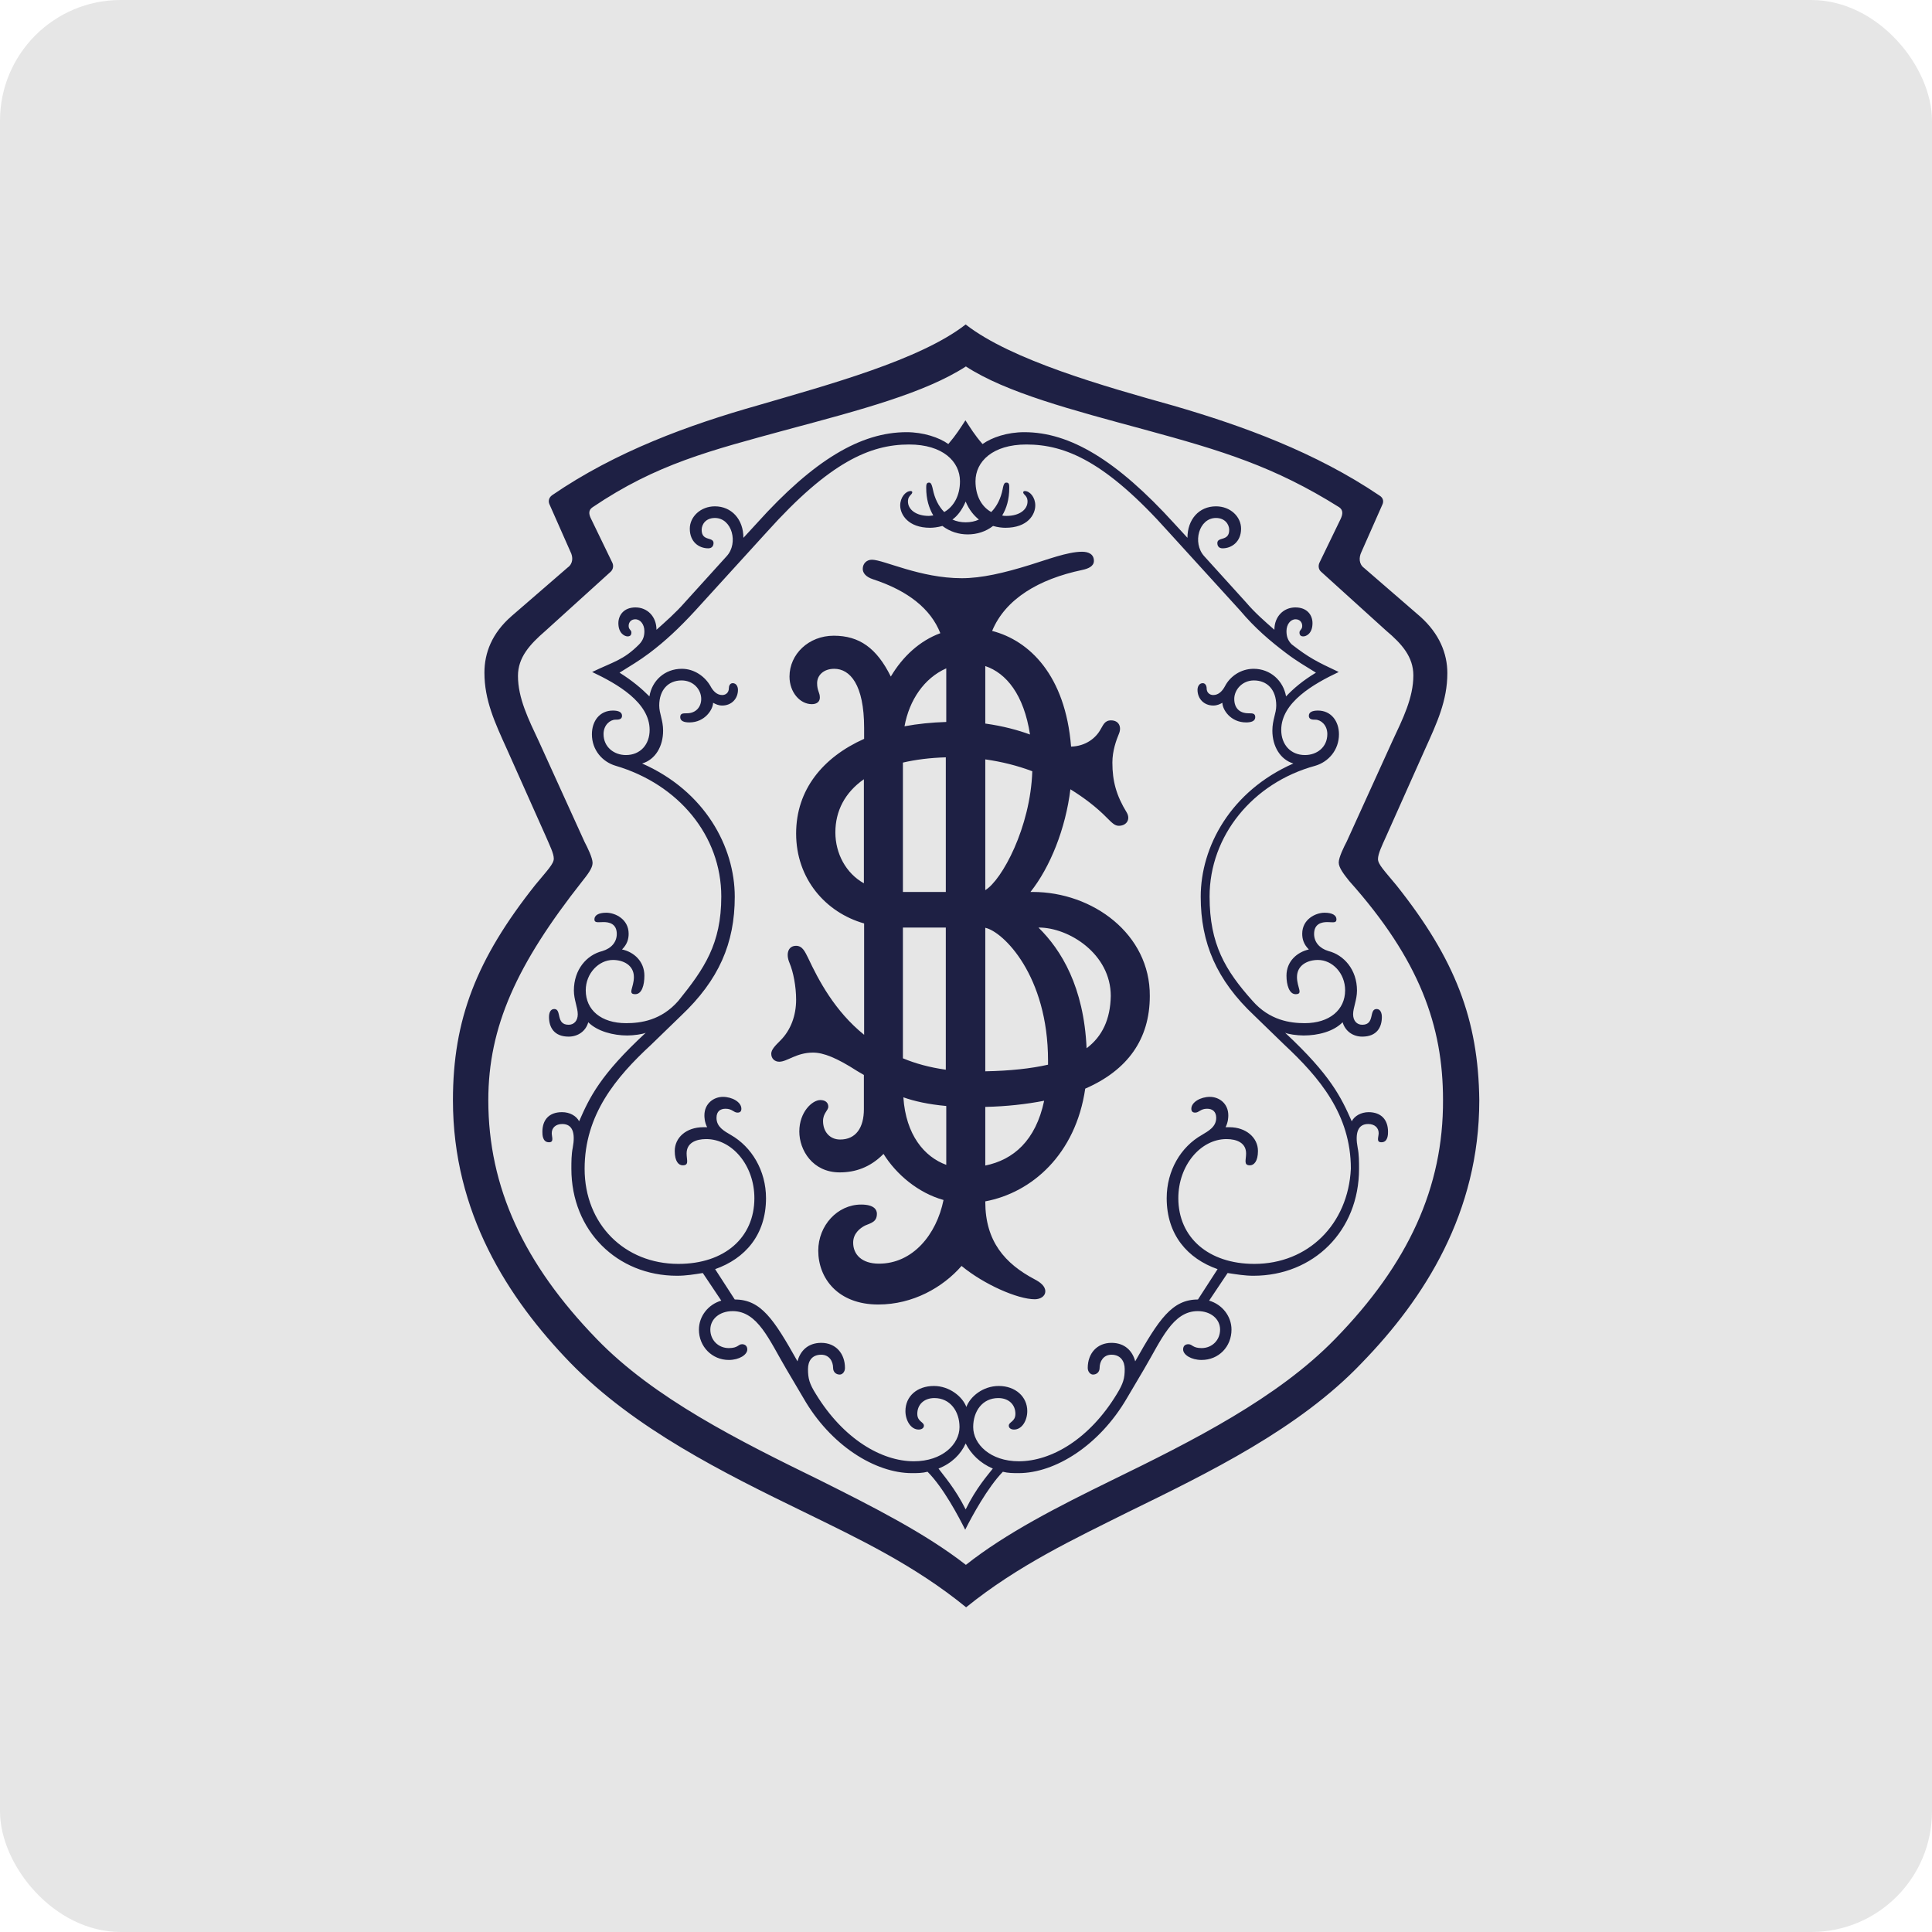 <?xml version="1.0" encoding="UTF-8" standalone="no"?>
<!-- Created with Inkscape (http://www.inkscape.org/) -->

<svg
   width="32"
   height="32"
   viewBox="0 0 8.467 8.467"
   version="1.1"
   id="svg1"
   sodipodi:docname="safra.svg"
   inkscape:version="1.3.2 (091e20e, 2023-11-25, custom)"
   xmlns:inkscape="http://www.inkscape.org/namespaces/inkscape"
   xmlns:sodipodi="http://sodipodi.sourceforge.net/DTD/sodipodi-0.dtd"
   xmlns="http://www.w3.org/2000/svg"
   xmlns:svg="http://www.w3.org/2000/svg">
  <sodipodi:namedview
     id="namedview1"
     pagecolor="#505050"
     bordercolor="#eeeeee"
     borderopacity="1"
     inkscape:showpageshadow="0"
     inkscape:pageopacity="0"
     inkscape:pagecheckerboard="0"
     inkscape:deskcolor="#505050"
     inkscape:document-units="px"
     inkscape:zoom="1"
     inkscape:cx="-170"
     inkscape:cy="-224.5"
     inkscape:window-width="1920"
     inkscape:window-height="1009"
     inkscape:window-x="-8"
     inkscape:window-y="-8"
     inkscape:window-maximized="1"
     inkscape:current-layer="layer1" />
  <defs
     id="defs1" />
  <g
     inkscape:label="Camada 1"
     inkscape:groupmode="layer"
     id="layer1">
    <rect
       style="fill:#e6e6e6;fill-opacity:1;stroke-width:0.265"
       id="rect4"
       width="8.467"
       height="8.467"
       x="-2.5715385e-15"
       y="0"
       rx="0.529"
       ry="0.529" />
    <path
       id="Fill-12"
       class="st0"
       d="m 4.762,4.594 c -0.012,-0.269 -0.111,-0.431 -0.211,-0.529 h 0.002 c 0.131,0 0.315,0.115 0.315,0.3 -0.002,0.102 -0.037,0.177 -0.106,0.229 z m -0.444,0.515 v -0.258 c 0.094,-0.002 0.181,-0.012 0.258,-0.027 -0.037,0.175 -0.135,0.259 -0.258,0.284 z m -0.359,-0.3 c 0.048,0.017 0.11,0.031 0.188,0.038 v 0.258 c -0.096,-0.035 -0.177,-0.131 -0.188,-0.296 z m -0.002,-0.744 h 0.188 v 0.623 c -0.071,-0.01 -0.133,-0.027 -0.188,-0.05 z m -0.296,-0.417 c 0,-0.094 0.042,-0.175 0.125,-0.233 v 0.456 c -0.079,-0.044 -0.125,-0.131 -0.125,-0.223 z m 0.486,-0.719 v 0.235 c -0.063,0.002 -0.125,0.008 -0.183,0.019 0.021,-0.115 0.086,-0.211 0.183,-0.254 z m 0.367,0.29 c -0.052,-0.019 -0.117,-0.037 -0.196,-0.048 v -0.252 c 0.092,0.031 0.169,0.125 0.196,0.3 z m -0.196,0.682 v -0.573 c 0.071,0.01 0.14,0.027 0.206,0.052 -0.008,0.246 -0.133,0.477 -0.206,0.521 z m -0.361,-0.559 c 0.056,-0.013 0.119,-0.021 0.188,-0.023 v 0.59 h -0.188 z m 0.636,1.324 c -0.075,0.017 -0.167,0.027 -0.275,0.029 v -0.629 c 0.079,0.017 0.275,0.21 0.275,0.582 z m -0.069,-0.757 h -0.008 c 0.086,-0.108 0.154,-0.277 0.175,-0.45 0.06,0.037 0.115,0.079 0.16,0.125 0.023,0.023 0.035,0.035 0.052,0.035 0.035,0 0.052,-0.029 0.035,-0.058 -0.046,-0.075 -0.063,-0.138 -0.063,-0.219 0,-0.052 0.017,-0.098 0.029,-0.127 0.012,-0.029 0,-0.058 -0.035,-0.058 -0.029,0 -0.035,0.023 -0.046,0.04 -0.021,0.038 -0.065,0.073 -0.129,0.075 -0.025,-0.313 -0.183,-0.465 -0.346,-0.507 0.058,-0.14 0.204,-0.227 0.394,-0.267 0.029,-0.006 0.052,-0.017 0.052,-0.04 0,-0.029 -0.023,-0.04 -0.052,-0.04 -0.063,0 -0.154,0.035 -0.229,0.058 -0.113,0.035 -0.211,0.058 -0.298,0.058 -0.183,0 -0.342,-0.081 -0.394,-0.081 -0.023,0 -0.04,0.017 -0.04,0.04 0,0.017 0.012,0.035 0.046,0.046 0.152,0.05 0.252,0.129 0.294,0.236 -0.09,0.033 -0.165,0.102 -0.217,0.19 -0.062,-0.125 -0.138,-0.179 -0.25,-0.179 -0.11,0 -0.194,0.081 -0.194,0.179 0,0.069 0.046,0.121 0.098,0.121 0.023,0 0.035,-0.012 0.035,-0.029 0,-0.023 -0.012,-0.029 -0.012,-0.063 0,-0.035 0.029,-0.063 0.075,-0.063 0.069,0 0.131,0.069 0.131,0.259 v 0.048 c -0.181,0.081 -0.298,0.223 -0.298,0.415 0,0.198 0.129,0.346 0.298,0.394 v 0.488 c -0.129,-0.104 -0.2,-0.24 -0.246,-0.338 -0.012,-0.023 -0.023,-0.052 -0.052,-0.052 -0.035,0 -0.046,0.035 -0.029,0.075 0.017,0.04 0.029,0.104 0.029,0.161 0,0.069 -0.023,0.133 -0.069,0.179 -0.023,0.023 -0.04,0.04 -0.04,0.058 0,0.023 0.017,0.035 0.035,0.035 0.035,0 0.075,-0.04 0.148,-0.04 0.046,0 0.104,0.023 0.194,0.081 l 0.029,0.017 v 0.15 c 0,0.081 -0.035,0.133 -0.104,0.133 -0.046,0 -0.075,-0.035 -0.075,-0.081 0,-0.035 0.023,-0.046 0.023,-0.063 0,-0.017 -0.012,-0.029 -0.035,-0.029 -0.035,0 -0.092,0.052 -0.092,0.138 0,0.081 0.058,0.179 0.177,0.179 0.067,0 0.133,-0.021 0.192,-0.081 0.056,0.09 0.152,0.171 0.263,0.202 -0.031,0.152 -0.135,0.279 -0.283,0.279 -0.075,0 -0.113,-0.04 -0.113,-0.092 0,-0.04 0.029,-0.063 0.052,-0.075 0.029,-0.012 0.052,-0.017 0.052,-0.052 0,-0.017 -0.012,-0.04 -0.069,-0.04 -0.104,0 -0.188,0.092 -0.188,0.202 0,0.121 0.086,0.236 0.263,0.236 0.152,0 0.283,-0.075 0.365,-0.169 0.098,0.081 0.246,0.146 0.321,0.146 0.023,0 0.046,-0.012 0.046,-0.035 0,-0.023 -0.023,-0.04 -0.046,-0.052 -0.131,-0.069 -0.217,-0.167 -0.217,-0.34 v -0.002 c 0.204,-0.038 0.396,-0.206 0.438,-0.494 0.186,-0.081 0.283,-0.217 0.283,-0.406 0.002,-0.271 -0.25,-0.456 -0.513,-0.456 z m 0.973,1.63 c -0.2,0 -0.333,-0.115 -0.333,-0.288 0,-0.144 0.098,-0.259 0.211,-0.259 0.046,0 0.086,0.017 0.086,0.063 0,0.029 -0.012,0.052 0.017,0.052 0.017,0 0.035,-0.017 0.035,-0.063 0,-0.058 -0.052,-0.104 -0.125,-0.104 h -0.017 c 0.012,-0.023 0.012,-0.046 0.012,-0.052 0,-0.052 -0.04,-0.081 -0.081,-0.081 -0.04,0 -0.081,0.023 -0.081,0.052 0,0.012 0.006,0.017 0.017,0.017 0.017,0 0.023,-0.017 0.052,-0.017 0.023,0 0.04,0.012 0.04,0.04 0,0.04 -0.035,0.058 -0.063,0.075 -0.092,0.052 -0.154,0.156 -0.154,0.277 0,0.161 0.092,0.265 0.223,0.311 l -0.086,0.133 c -0.113,0 -0.171,0.086 -0.275,0.271 -0.012,-0.046 -0.046,-0.081 -0.104,-0.081 -0.063,0 -0.104,0.046 -0.104,0.11 0,0.017 0.012,0.029 0.023,0.029 0.017,0 0.029,-0.012 0.029,-0.029 0,-0.029 0.017,-0.058 0.052,-0.058 0.04,0 0.058,0.029 0.058,0.063 0,0.04 -0.006,0.063 -0.035,0.11 -0.119,0.196 -0.286,0.294 -0.429,0.294 -0.125,0 -0.2,-0.075 -0.2,-0.15 0,-0.069 0.04,-0.127 0.11,-0.127 0.046,0 0.075,0.029 0.075,0.069 0,0.035 -0.029,0.035 -0.029,0.052 0,0.012 0.012,0.017 0.023,0.017 0.035,0 0.058,-0.04 0.058,-0.081 0,-0.063 -0.052,-0.11 -0.125,-0.11 -0.069,0 -0.125,0.046 -0.142,0.092 -0.017,-0.046 -0.075,-0.092 -0.142,-0.092 -0.075,0 -0.125,0.046 -0.125,0.11 0,0.04 0.023,0.081 0.058,0.081 0.012,0 0.023,-0.006 0.023,-0.017 0,-0.017 -0.029,-0.017 -0.029,-0.052 0,-0.04 0.029,-0.069 0.075,-0.069 0.069,0 0.11,0.058 0.11,0.127 0,0.075 -0.075,0.15 -0.2,0.15 -0.142,0 -0.309,-0.098 -0.429,-0.294 -0.029,-0.046 -0.035,-0.069 -0.035,-0.11 0,-0.035 0.017,-0.063 0.058,-0.063 0.035,0 0.052,0.029 0.052,0.058 0,0.017 0.012,0.029 0.029,0.029 0.012,0 0.023,-0.012 0.023,-0.029 0,-0.063 -0.04,-0.11 -0.104,-0.11 -0.058,0 -0.092,0.035 -0.104,0.081 -0.104,-0.185 -0.16,-0.271 -0.275,-0.271 l -0.086,-0.133 c 0.131,-0.046 0.223,-0.15 0.223,-0.311 0,-0.121 -0.063,-0.225 -0.154,-0.277 -0.029,-0.017 -0.063,-0.035 -0.063,-0.075 0,-0.029 0.017,-0.04 0.04,-0.04 0.029,0 0.035,0.017 0.052,0.017 0.012,0 0.017,-0.006 0.017,-0.017 0,-0.029 -0.04,-0.052 -0.081,-0.052 -0.04,0 -0.081,0.029 -0.081,0.081 0,0.006 0,0.029 0.012,0.052 h -0.017 c -0.075,0 -0.125,0.046 -0.125,0.104 0,0.046 0.017,0.063 0.035,0.063 0.029,0 0.017,-0.023 0.017,-0.052 0,-0.046 0.04,-0.063 0.086,-0.063 0.113,0 0.211,0.115 0.211,0.259 0,0.173 -0.131,0.288 -0.333,0.288 -0.235,0 -0.411,-0.173 -0.411,-0.417 0,-0.236 0.136,-0.4 0.292,-0.544 l 0.131,-0.127 c 0.165,-0.156 0.235,-0.317 0.235,-0.521 0,-0.219 -0.131,-0.463 -0.406,-0.584 0.058,-0.017 0.092,-0.075 0.092,-0.144 0,-0.046 -0.017,-0.075 -0.017,-0.11 0,-0.069 0.04,-0.11 0.098,-0.11 0.052,0 0.086,0.04 0.086,0.081 0,0.035 -0.023,0.063 -0.063,0.063 -0.017,0 -0.029,0 -0.029,0.017 0,0.017 0.017,0.023 0.04,0.023 0.069,0 0.104,-0.058 0.104,-0.086 0.012,0.006 0.023,0.012 0.04,0.012 0.04,0 0.069,-0.029 0.069,-0.069 0,-0.012 -0.006,-0.029 -0.023,-0.029 -0.012,0 -0.017,0.012 -0.017,0.023 0,0.017 -0.012,0.029 -0.029,0.029 -0.023,0 -0.04,-0.017 -0.052,-0.04 -0.023,-0.04 -0.069,-0.075 -0.125,-0.075 -0.075,0 -0.131,0.052 -0.142,0.121 -0.035,-0.035 -0.075,-0.069 -0.131,-0.104 0.046,-0.029 0.086,-0.052 0.131,-0.086 0.069,-0.052 0.131,-0.11 0.2,-0.185 l 0.315,-0.346 c 0.275,-0.306 0.452,-0.383 0.623,-0.383 0.148,0 0.223,0.075 0.223,0.161 0,0.063 -0.027,0.111 -0.069,0.135 -0.025,-0.025 -0.042,-0.06 -0.05,-0.1 -0.006,-0.029 -0.012,-0.029 -0.017,-0.029 -0.012,0 -0.012,0.012 -0.012,0.023 0,0.05 0.012,0.088 0.031,0.121 -0.006,0 -0.013,0.002 -0.019,0.002 -0.058,0 -0.092,-0.029 -0.092,-0.063 0,-0.006 0,-0.017 0.012,-0.029 0.012,-0.012 0.006,-0.017 0,-0.017 -0.023,0 -0.046,0.029 -0.046,0.063 0,0.04 0.035,0.098 0.131,0.098 0.013,0 0.033,-0.002 0.054,-0.008 0.033,0.025 0.071,0.037 0.111,0.037 0.04,0 0.079,-0.012 0.111,-0.037 0.021,0.006 0.04,0.008 0.054,0.008 0.098,0 0.131,-0.058 0.131,-0.098 0,-0.035 -0.023,-0.063 -0.046,-0.063 -0.006,0 -0.012,0.006 0,0.017 0.012,0.012 0.012,0.023 0.012,0.029 0,0.035 -0.035,0.063 -0.092,0.063 -0.006,0 -0.013,0 -0.019,-0.002 0.019,-0.031 0.031,-0.071 0.031,-0.121 0,-0.012 0,-0.023 -0.012,-0.023 -0.006,0 -0.012,0 -0.017,0.029 -0.008,0.04 -0.025,0.075 -0.05,0.1 -0.042,-0.023 -0.069,-0.071 -0.069,-0.135 0,-0.086 0.075,-0.161 0.223,-0.161 0.171,0 0.348,0.075 0.623,0.383 l 0.315,0.346 c 0.063,0.075 0.131,0.133 0.2,0.185 0.046,0.035 0.086,0.058 0.131,0.086 -0.058,0.035 -0.098,0.069 -0.131,0.104 -0.012,-0.069 -0.069,-0.121 -0.142,-0.121 -0.058,0 -0.104,0.035 -0.125,0.075 -0.012,0.023 -0.029,0.04 -0.052,0.04 -0.017,0 -0.029,-0.012 -0.029,-0.029 0,-0.012 -0.006,-0.023 -0.017,-0.023 -0.017,0 -0.023,0.017 -0.023,0.029 0,0.04 0.029,0.069 0.069,0.069 0.017,0 0.029,-0.006 0.04,-0.012 0,0.029 0.035,0.086 0.104,0.086 0.023,0 0.04,-0.006 0.04,-0.023 0,-0.017 -0.012,-0.017 -0.029,-0.017 -0.04,0 -0.063,-0.023 -0.063,-0.063 0,-0.04 0.035,-0.081 0.086,-0.081 0.058,0 0.098,0.04 0.098,0.11 0,0.035 -0.017,0.063 -0.017,0.11 0,0.069 0.035,0.127 0.092,0.144 -0.275,0.121 -0.406,0.365 -0.406,0.584 0,0.202 0.069,0.365 0.235,0.521 l 0.131,0.127 c 0.154,0.144 0.292,0.306 0.292,0.544 -0.012,0.244 -0.188,0.417 -0.423,0.417 z m -1.265,1.076 c -0.046,-0.092 -0.098,-0.15 -0.119,-0.179 0.058,-0.023 0.098,-0.063 0.119,-0.11 0.023,0.046 0.063,0.086 0.119,0.11 -0.021,0.027 -0.073,0.085 -0.119,0.179 z m 0.058,-4.338 c -0.017,0.008 -0.037,0.012 -0.058,0.012 -0.021,0 -0.04,-0.004 -0.058,-0.012 0.023,-0.017 0.042,-0.042 0.058,-0.079 0.015,0.037 0.037,0.062 0.058,0.079 z m 1.709,2.597 c -0.035,0 -0.063,0.017 -0.075,0.04 -0.046,-0.104 -0.092,-0.202 -0.292,-0.388 0.012,0.006 0.052,0.012 0.081,0.012 0.063,0 0.131,-0.017 0.171,-0.058 0.012,0.04 0.046,0.063 0.086,0.063 0.063,0 0.086,-0.04 0.086,-0.086 0,-0.017 -0.006,-0.035 -0.023,-0.035 -0.035,0 -0.006,0.069 -0.063,0.069 -0.023,0 -0.04,-0.017 -0.04,-0.046 0,-0.029 0.017,-0.063 0.017,-0.104 0,-0.092 -0.058,-0.156 -0.125,-0.173 -0.04,-0.012 -0.063,-0.04 -0.063,-0.075 0,-0.046 0.035,-0.052 0.058,-0.052 0.023,0 0.04,0.006 0.04,-0.012 0,-0.017 -0.017,-0.029 -0.052,-0.029 -0.04,0 -0.098,0.029 -0.098,0.092 0,0.023 0.006,0.046 0.029,0.069 -0.052,0.012 -0.098,0.052 -0.098,0.115 0,0.04 0.012,0.081 0.04,0.081 0.035,0 0.006,-0.029 0.006,-0.075 0,-0.052 0.046,-0.075 0.092,-0.075 0.063,0 0.119,0.058 0.119,0.133 0,0.086 -0.069,0.144 -0.177,0.144 -0.063,0 -0.154,-0.012 -0.229,-0.098 -0.119,-0.133 -0.188,-0.248 -0.188,-0.457 0,-0.265 0.188,-0.498 0.463,-0.573 0.058,-0.017 0.104,-0.069 0.104,-0.138 0,-0.058 -0.035,-0.104 -0.092,-0.104 -0.023,0 -0.04,0.006 -0.04,0.023 0,0.017 0.017,0.017 0.029,0.017 0.023,0 0.052,0.023 0.052,0.063 0,0.058 -0.046,0.092 -0.098,0.092 -0.063,0 -0.104,-0.046 -0.104,-0.11 0,-0.121 0.142,-0.202 0.252,-0.254 -0.098,-0.046 -0.131,-0.063 -0.206,-0.121 -0.017,-0.017 -0.023,-0.035 -0.023,-0.058 0,-0.029 0.017,-0.052 0.04,-0.052 0.017,0 0.029,0.012 0.029,0.029 0,0.017 -0.012,0.017 -0.012,0.029 0,0.012 0.006,0.017 0.017,0.017 0.012,0 0.04,-0.012 0.04,-0.058 0,-0.035 -0.023,-0.069 -0.075,-0.069 -0.052,0 -0.092,0.04 -0.092,0.098 -0.04,-0.035 -0.086,-0.075 -0.125,-0.121 l -0.183,-0.202 c -0.052,-0.058 -0.023,-0.167 0.052,-0.167 0.04,0 0.058,0.029 0.058,0.052 0,0.052 -0.052,0.029 -0.052,0.058 0,0.012 0.006,0.023 0.023,0.023 0.04,0 0.081,-0.029 0.081,-0.086 0,-0.052 -0.046,-0.098 -0.11,-0.098 -0.075,0 -0.125,0.058 -0.125,0.138 l -0.058,-0.063 c -0.252,-0.277 -0.457,-0.4 -0.657,-0.4 -0.075,0 -0.142,0.023 -0.183,0.052 -0.035,-0.04 -0.052,-0.069 -0.075,-0.104 -0.023,0.035 -0.04,0.063 -0.075,0.104 -0.04,-0.029 -0.11,-0.052 -0.183,-0.052 -0.2,0 -0.406,0.121 -0.657,0.4 l -0.058,0.063 c 0,-0.081 -0.052,-0.138 -0.125,-0.138 -0.063,0 -0.11,0.046 -0.11,0.098 0,0.058 0.04,0.086 0.081,0.086 0.017,0 0.023,-0.012 0.023,-0.023 0,-0.029 -0.052,-0.006 -0.052,-0.058 0,-0.023 0.017,-0.052 0.058,-0.052 0.075,0 0.104,0.11 0.052,0.167 l -0.183,0.202 c -0.04,0.046 -0.086,0.086 -0.125,0.121 0,-0.058 -0.04,-0.098 -0.092,-0.098 -0.052,0 -0.075,0.035 -0.075,0.069 0,0.046 0.029,0.058 0.04,0.058 0.012,0 0.017,-0.006 0.017,-0.017 0,-0.012 -0.012,-0.012 -0.012,-0.029 0,-0.017 0.012,-0.029 0.029,-0.029 0.023,0 0.04,0.023 0.04,0.052 0,0.023 -0.006,0.04 -0.023,0.058 -0.069,0.069 -0.11,0.075 -0.206,0.121 0.11,0.052 0.252,0.133 0.252,0.254 0,0.063 -0.04,0.11 -0.104,0.11 -0.052,0 -0.098,-0.035 -0.098,-0.092 0,-0.04 0.029,-0.063 0.052,-0.063 0.012,0 0.029,0 0.029,-0.017 0,-0.017 -0.017,-0.023 -0.04,-0.023 -0.058,0 -0.092,0.046 -0.092,0.104 0,0.069 0.046,0.121 0.104,0.138 0.275,0.081 0.463,0.306 0.463,0.573 0,0.208 -0.075,0.317 -0.188,0.457 -0.075,0.086 -0.165,0.098 -0.229,0.098 -0.11,0 -0.177,-0.058 -0.177,-0.144 0,-0.075 0.058,-0.133 0.119,-0.133 0.046,0 0.092,0.023 0.092,0.075 0,0.046 -0.029,0.075 0.006,0.075 0.029,0 0.04,-0.04 0.04,-0.081 0,-0.063 -0.046,-0.104 -0.098,-0.115 0.023,-0.023 0.029,-0.046 0.029,-0.069 0,-0.063 -0.058,-0.092 -0.098,-0.092 -0.035,0 -0.052,0.012 -0.052,0.029 0,0.017 0.017,0.012 0.04,0.012 0.023,0 0.058,0.006 0.058,0.052 0,0.035 -0.023,0.063 -0.063,0.075 -0.069,0.017 -0.125,0.081 -0.125,0.173 0,0.04 0.017,0.075 0.017,0.104 0,0.029 -0.017,0.046 -0.04,0.046 -0.058,0 -0.029,-0.069 -0.063,-0.069 -0.017,0 -0.023,0.017 -0.023,0.035 0,0.046 0.023,0.086 0.086,0.086 0.04,0 0.075,-0.023 0.086,-0.063 0.04,0.04 0.11,0.058 0.171,0.058 0.029,0 0.069,-0.006 0.081,-0.012 -0.2,0.185 -0.246,0.283 -0.292,0.388 -0.012,-0.023 -0.04,-0.04 -0.075,-0.04 -0.058,0 -0.086,0.035 -0.086,0.086 0,0.012 0,0.046 0.029,0.046 0.023,0 0.012,-0.023 0.012,-0.04 0,-0.023 0.017,-0.04 0.046,-0.04 0.046,0 0.058,0.04 0.046,0.104 -0.006,0.029 -0.006,0.063 -0.006,0.092 0,0.271 0.2,0.469 0.463,0.469 0.04,0 0.075,-0.006 0.113,-0.012 l 0.081,0.121 c -0.058,0.017 -0.098,0.069 -0.098,0.127 0,0.075 0.058,0.133 0.131,0.133 0.046,0 0.081,-0.023 0.081,-0.046 0,-0.017 -0.012,-0.023 -0.023,-0.023 -0.017,0 -0.017,0.017 -0.058,0.017 -0.046,0 -0.081,-0.035 -0.081,-0.081 0,-0.046 0.04,-0.081 0.098,-0.081 0.11,0 0.16,0.127 0.235,0.254 l 0.075,0.127 c 0.119,0.208 0.315,0.329 0.475,0.329 0.023,0 0.046,0 0.069,-0.006 0.069,0.069 0.136,0.196 0.165,0.254 0.029,-0.058 0.098,-0.185 0.165,-0.254 0.023,0.006 0.046,0.006 0.069,0.006 0.16,0 0.354,-0.121 0.475,-0.329 l 0.075,-0.127 c 0.075,-0.127 0.125,-0.254 0.235,-0.254 0.058,0 0.098,0.035 0.098,0.081 0,0.046 -0.035,0.081 -0.081,0.081 -0.04,0 -0.04,-0.017 -0.058,-0.017 -0.012,0 -0.023,0.006 -0.023,0.023 0,0.023 0.035,0.046 0.081,0.046 0.075,0 0.131,-0.058 0.131,-0.133 0,-0.058 -0.04,-0.11 -0.098,-0.127 l 0.081,-0.121 c 0.04,0.006 0.075,0.012 0.113,0.012 0.263,0 0.463,-0.196 0.463,-0.469 0,-0.029 0,-0.063 -0.006,-0.092 -0.012,-0.063 0,-0.104 0.046,-0.104 0.029,0 0.046,0.017 0.046,0.04 0,0.017 -0.012,0.04 0.012,0.04 0.029,0 0.029,-0.035 0.029,-0.046 0,-0.052 -0.029,-0.086 -0.086,-0.086 z m -0.148,0.994 c -0.252,0.259 -0.623,0.446 -0.978,0.619 -0.235,0.115 -0.463,0.231 -0.64,0.371 -0.177,-0.138 -0.406,-0.254 -0.64,-0.371 -0.354,-0.173 -0.727,-0.359 -0.978,-0.619 -0.319,-0.329 -0.475,-0.665 -0.475,-1.046 0,-0.323 0.125,-0.596 0.411,-0.959 0.023,-0.029 0.046,-0.058 0.046,-0.081 0,-0.023 -0.023,-0.069 -0.035,-0.092 l -0.2,-0.44 c -0.046,-0.098 -0.092,-0.19 -0.092,-0.288 0,-0.081 0.052,-0.138 0.119,-0.196 l 0.288,-0.261 c 0.012,-0.012 0.012,-0.029 0.006,-0.04 l -0.092,-0.19 c -0.012,-0.023 -0.012,-0.04 0.006,-0.052 0.281,-0.19 0.515,-0.248 0.852,-0.34 0.321,-0.086 0.605,-0.161 0.784,-0.277 0.177,0.115 0.463,0.19 0.784,0.277 0.338,0.092 0.567,0.161 0.852,0.34 0.017,0.012 0.017,0.029 0.006,0.052 l -0.092,0.19 c -0.006,0.012 -0.006,0.029 0.006,0.04 l 0.286,0.259 c 0.069,0.058 0.119,0.115 0.119,0.196 0,0.098 -0.046,0.19 -0.092,0.288 l -0.2,0.44 c -0.012,0.023 -0.035,0.069 -0.035,0.092 0,0.023 0.023,0.052 0.046,0.081 0.309,0.346 0.411,0.636 0.411,0.959 0.002,0.383 -0.152,0.719 -0.473,1.048 z m 0.269,-1.988 c -0.052,-0.063 -0.081,-0.092 -0.081,-0.115 0,-0.023 0.017,-0.058 0.035,-0.098 l 0.171,-0.383 c 0.052,-0.115 0.098,-0.213 0.098,-0.334 0,-0.086 -0.035,-0.173 -0.119,-0.248 l -0.246,-0.213 c -0.023,-0.017 -0.023,-0.046 -0.012,-0.069 l 0.092,-0.208 c 0.006,-0.012 0.006,-0.029 -0.012,-0.04 -0.281,-0.19 -0.6,-0.306 -0.903,-0.394 -0.304,-0.085 -0.711,-0.2 -0.911,-0.356 -0.2,0.156 -0.605,0.265 -0.909,0.354 -0.304,0.086 -0.623,0.202 -0.903,0.394 -0.017,0.012 -0.017,0.029 -0.012,0.04 l 0.092,0.208 c 0.012,0.023 0.012,0.052 -0.012,0.069 l -0.246,0.213 c -0.086,0.075 -0.119,0.161 -0.119,0.248 0,0.121 0.046,0.219 0.098,0.334 l 0.171,0.383 c 0.017,0.04 0.035,0.075 0.035,0.098 0,0.023 -0.029,0.052 -0.081,0.115 -0.258,0.325 -0.361,0.59 -0.361,0.944 0,0.492 0.24,0.867 0.515,1.151 0.281,0.288 0.669,0.481 1.025,0.654 0.235,0.115 0.481,0.231 0.709,0.417 0.229,-0.185 0.475,-0.3 0.709,-0.417 0.354,-0.173 0.75,-0.365 1.025,-0.654 0.275,-0.283 0.515,-0.659 0.515,-1.151 -0.004,-0.354 -0.106,-0.619 -0.363,-0.942 z"
       style="clip-rule:evenodd;fill:#1e2044;fill-rule:evenodd;stroke-width:0.265" />
  </g>
</svg>
